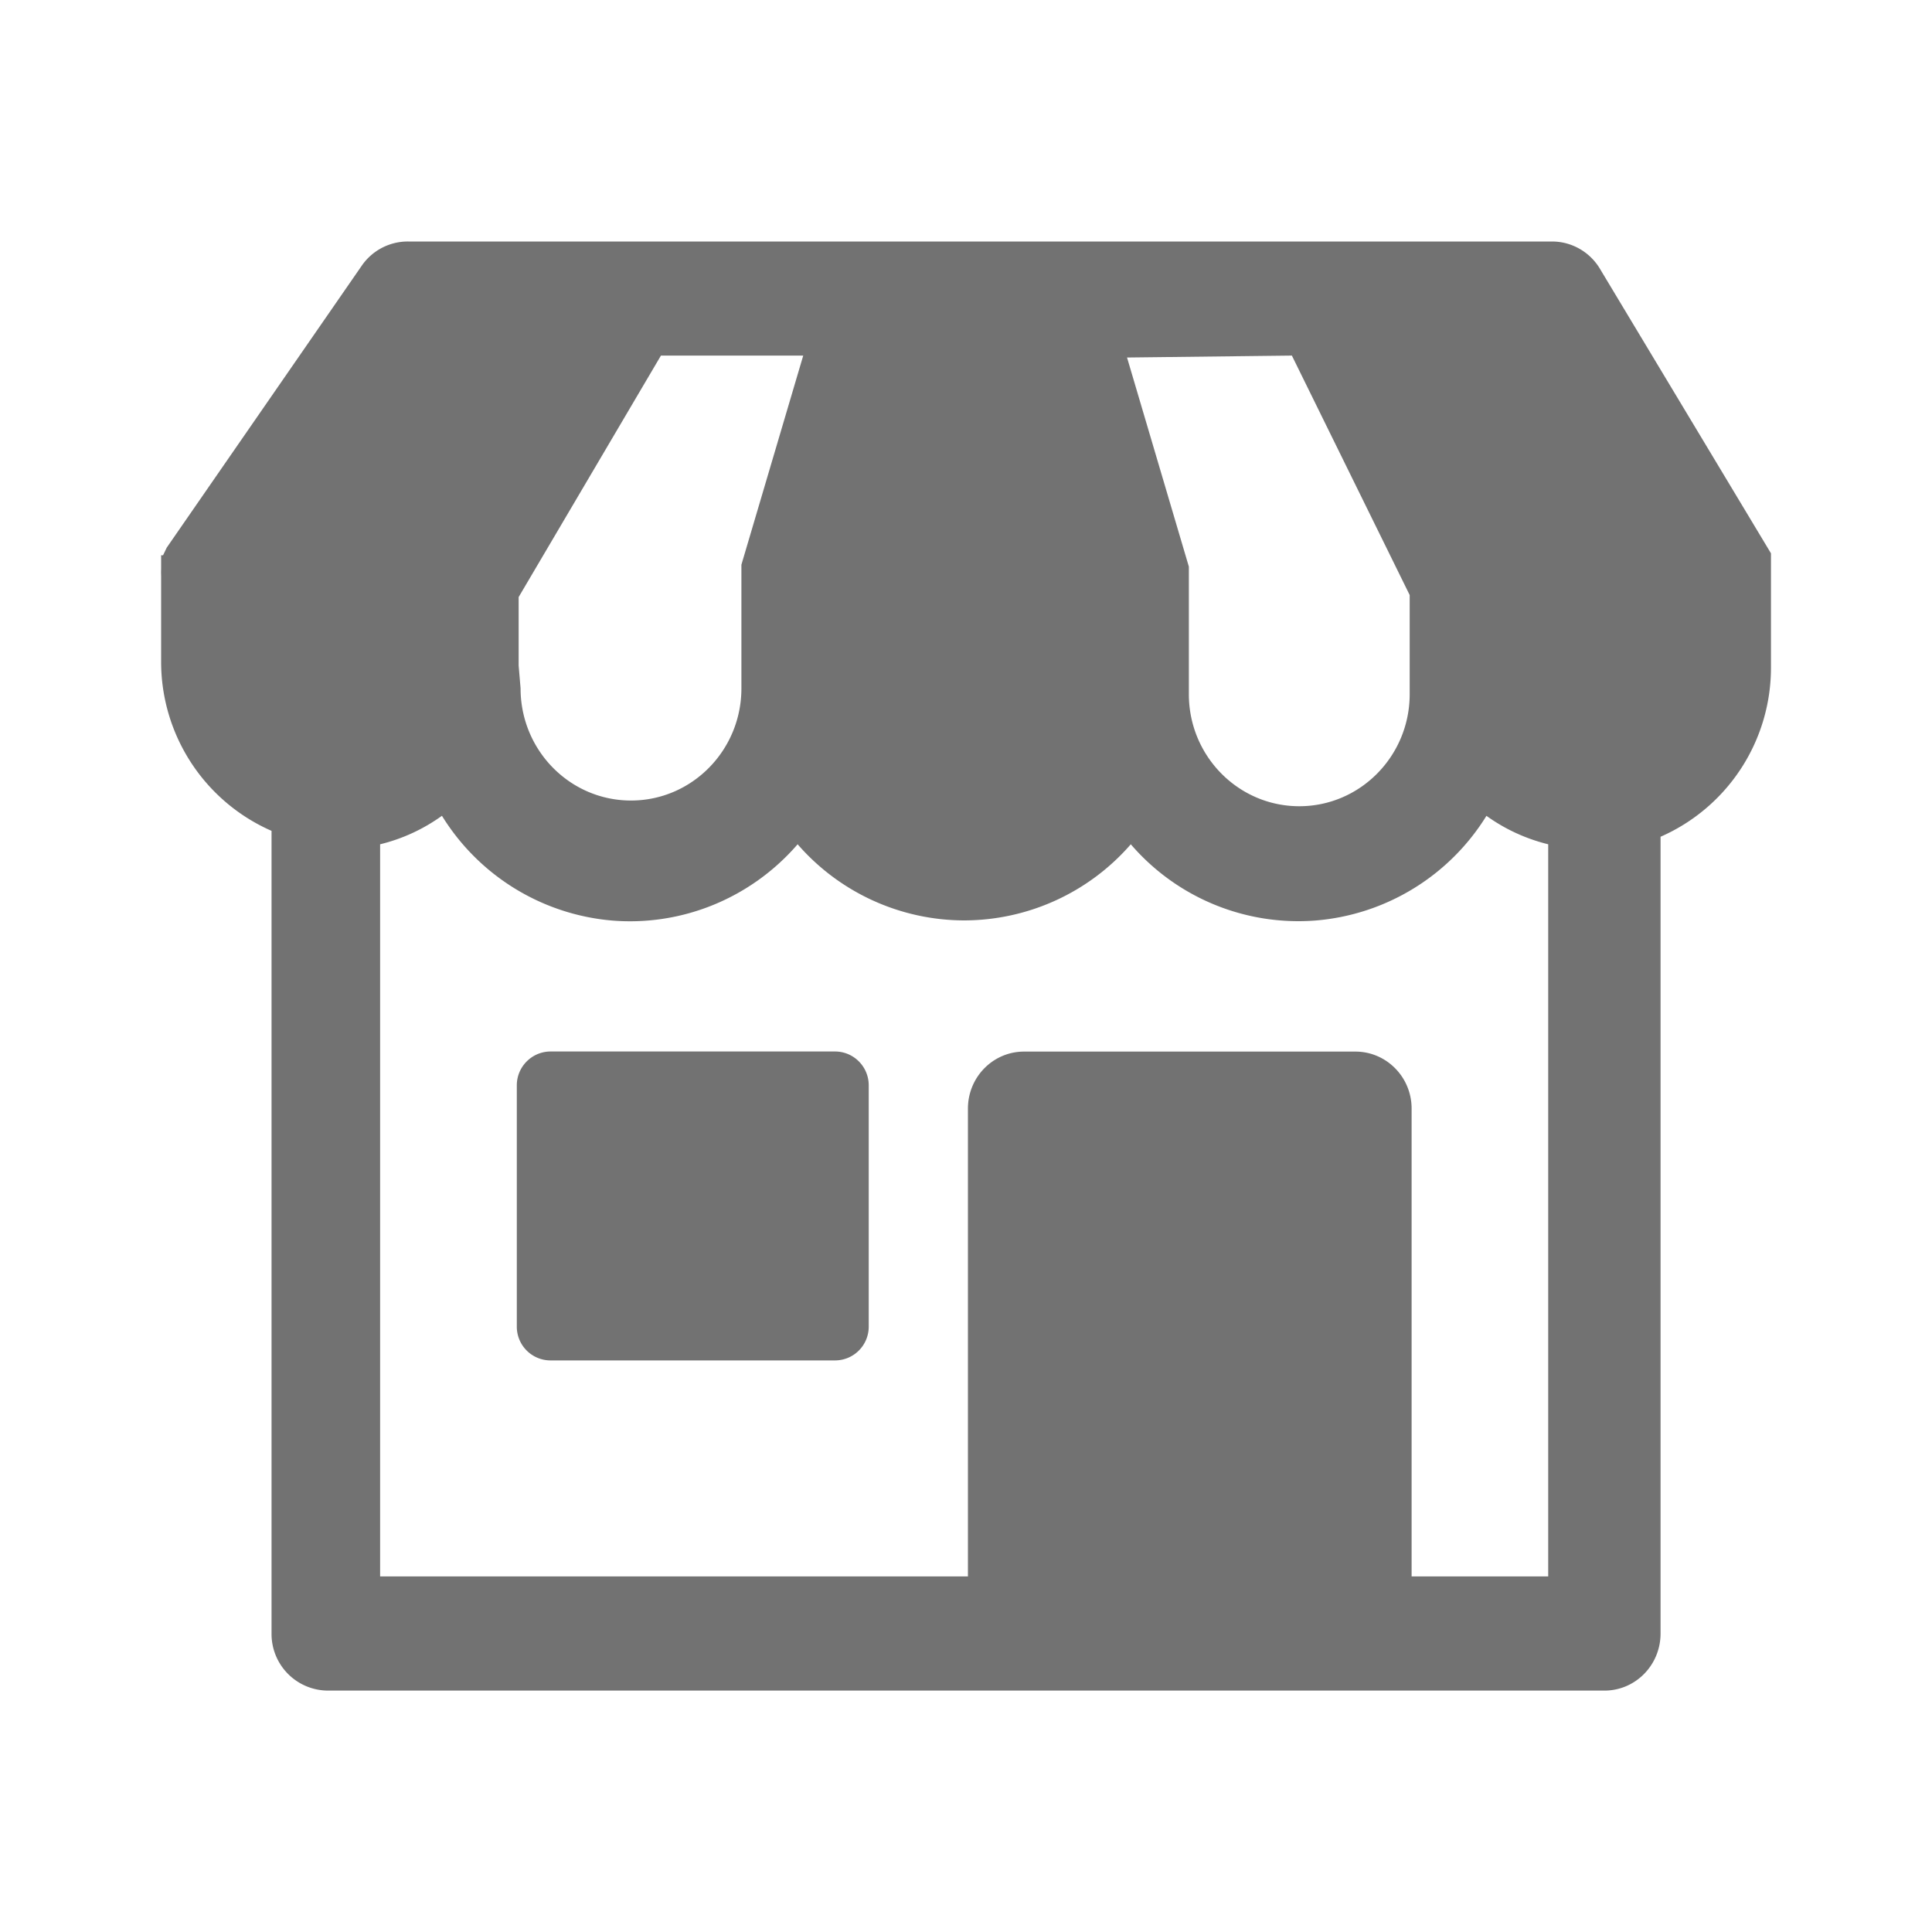 <svg xmlns="http://www.w3.org/2000/svg" width="20" height="20" viewBox="0 0 20 20">
    <path fill="#727272" fill-rule="evenodd" d="M16.066 2.5c.208 0 .4.112.504.295l1.763 2.933V6.91a1.91 1.91 0 0 1-1.143 1.752v8.248c0 .327-.26.591-.581.591H3.393a.586.586 0 0 1-.582-.59V8.601A1.91 1.91 0 0 1 1.668 6.85v-.885l-.001-.04.001-.04v-.137h.02l.038-.079 2.015-2.913a.579.579 0 0 1 .485-.256zm-.678 5.945a2.3 2.3 0 0 1-1.768 1.084 2.288 2.288 0 0 1-1.914-.789 2.29 2.29 0 0 1-1.725.788 2.29 2.29 0 0 1-1.724-.788c-.48.555-1.19.847-1.914.79a2.3 2.3 0 0 1-1.768-1.085c-.193.139-.41.239-.64.295v7.579h6.085v-4.843c0-.326.26-.59.581-.59h3.43c.321 0 .582.264.582.59v4.843h1.414V8.74a1.847 1.847 0 0 1-.64-.295zm-6.744 2.44c.193 0 .349.157.349.35v2.499a.349.349 0 0 1-.349.349H5.7a.349.349 0 0 1-.35-.35v-2.498c0-.193.157-.35.35-.35h2.945zm4.728-7.204l-1.705.02.64 2.165v1.32c0 .64.512 1.16 1.143 1.16s1.143-.52 1.143-1.16V6.16l-1.22-2.48zm-5.057 0H6.842l-1.473 2.5v.709l.02.236c0 .641.511 1.161 1.143 1.161.631 0 1.143-.52 1.143-1.161v-1.28l.64-2.165z"/>
</svg>
